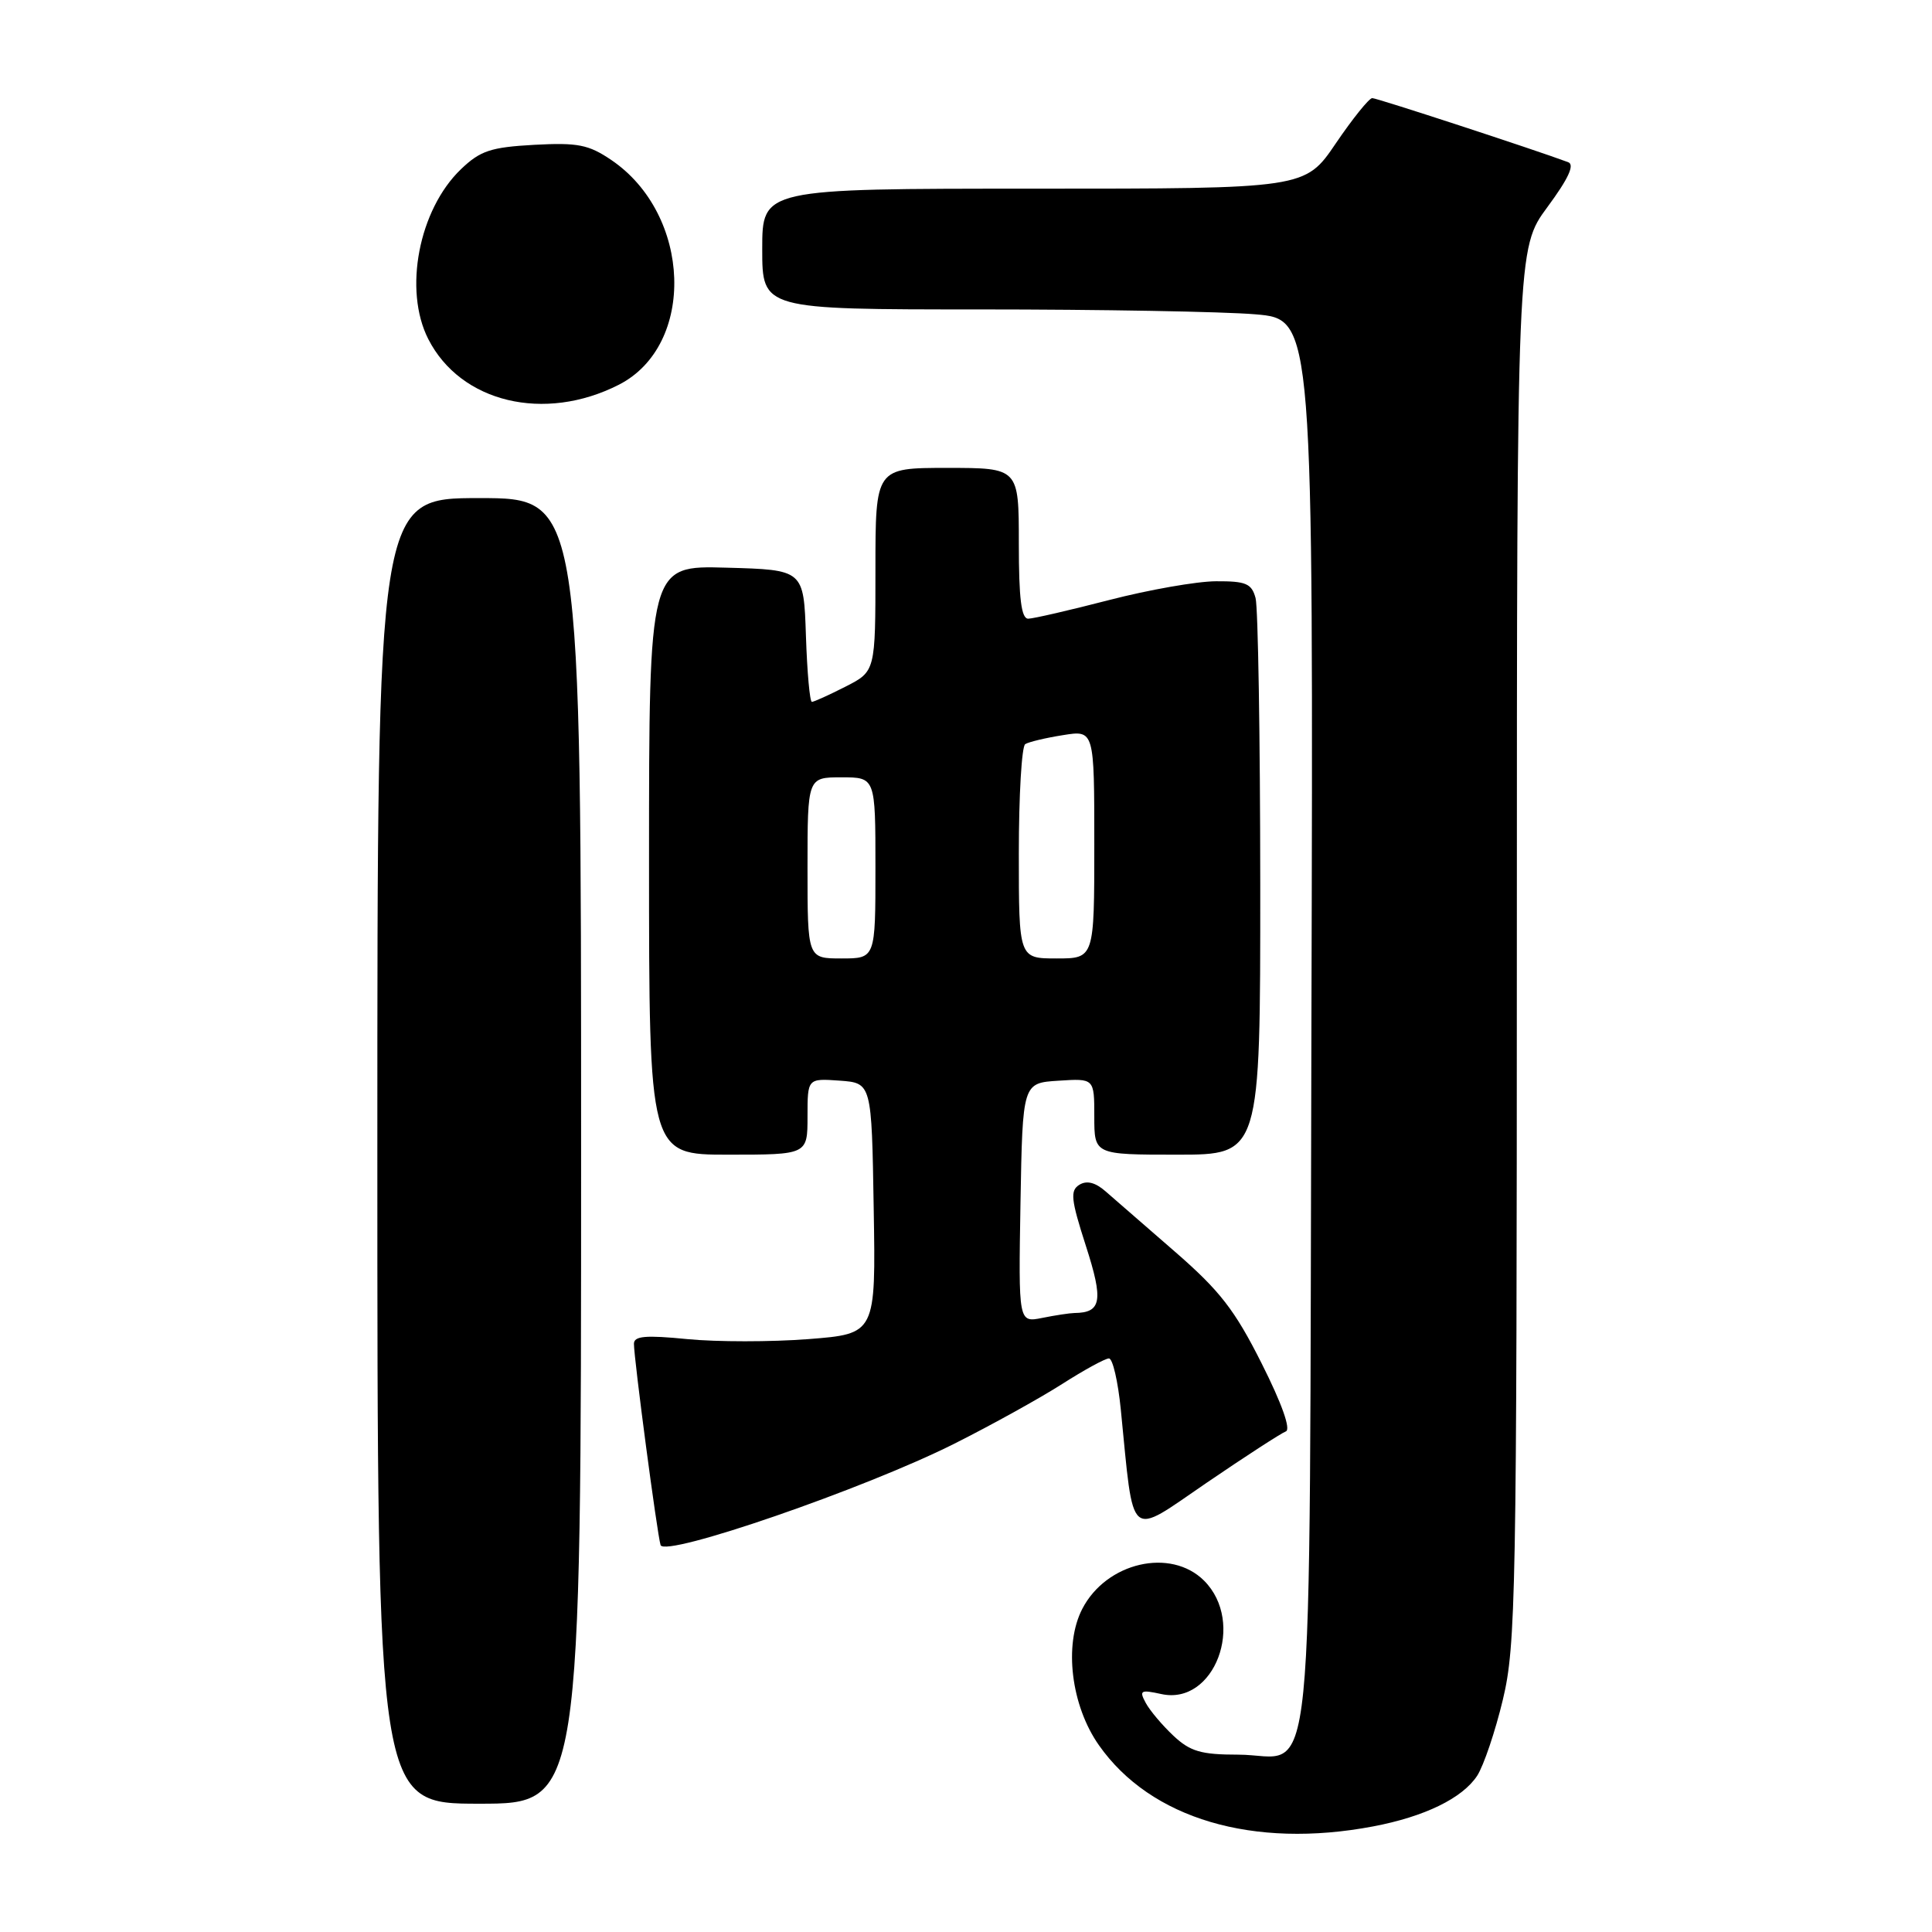 <?xml version="1.0" encoding="UTF-8" standalone="no"?>
<!DOCTYPE svg PUBLIC "-//W3C//DTD SVG 1.1//EN" "http://www.w3.org/Graphics/SVG/1.1/DTD/svg11.dtd" >
<svg xmlns="http://www.w3.org/2000/svg" xmlns:xlink="http://www.w3.org/1999/xlink" version="1.1" viewBox="0 0 256 256">
 <g >
 <path fill="currentColor"
d=" M 181.94 242.01 C 188.76 240.72 193.77 238.28 195.73 235.30 C 196.59 233.97 198.13 229.43 199.14 225.20 C 200.86 218.01 200.98 211.39 200.99 125.21 C 201.00 32.91 201.00 32.91 205.04 27.44 C 207.83 23.66 208.68 21.82 207.79 21.49 C 203.37 19.84 182.46 13.00 181.83 13.00 C 181.42 13.00 179.24 15.70 177.00 19.00 C 172.93 25.00 172.93 25.00 136.96 25.00 C 101.00 25.00 101.00 25.00 101.00 33.00 C 101.00 41.00 101.00 41.00 129.85 41.00 C 145.72 41.00 162.15 41.29 166.36 41.65 C 174.03 42.30 174.03 42.30 173.77 135.61 C 173.46 242.44 174.46 232.50 164.04 232.50 C 159.15 232.50 157.71 232.08 155.49 230.00 C 154.02 228.62 152.37 226.67 151.82 225.65 C 150.92 223.99 151.13 223.87 153.88 224.47 C 160.92 226.02 165.08 214.99 159.55 209.45 C 155.13 205.04 146.60 207.01 143.41 213.18 C 140.94 217.95 141.92 226.01 145.62 231.26 C 152.46 241.00 166.05 245.02 181.94 242.01 Z  M 77.00 152.50 C 77.00 66.00 77.00 66.00 63.50 66.00 C 50.00 66.00 50.00 66.00 50.00 152.50 C 50.00 239.00 50.00 239.00 63.50 239.00 C 77.00 239.00 77.00 239.00 77.00 152.50 Z  M 126.45 191.30 C 131.37 188.83 137.79 185.27 140.72 183.40 C 143.65 181.53 146.44 180.00 146.94 180.00 C 147.44 180.00 148.14 183.04 148.51 186.75 C 150.28 204.47 149.35 203.67 159.88 196.48 C 165.04 192.96 169.77 189.90 170.38 189.67 C 171.07 189.42 169.86 185.99 167.18 180.67 C 163.61 173.56 161.63 171.02 155.68 165.85 C 151.73 162.42 147.59 158.82 146.48 157.85 C 145.13 156.67 143.99 156.39 143.02 156.99 C 141.78 157.76 141.90 158.92 143.88 165.07 C 146.23 172.35 145.96 173.94 142.38 173.98 C 141.76 173.99 139.83 174.28 138.10 174.63 C 134.95 175.26 134.95 175.26 135.22 159.38 C 135.50 143.50 135.50 143.50 140.25 143.20 C 145.00 142.89 145.00 142.89 145.00 147.95 C 145.00 153.00 145.00 153.00 156.00 153.00 C 167.00 153.00 167.00 153.00 166.99 117.25 C 166.98 97.59 166.70 80.49 166.37 79.25 C 165.85 77.32 165.10 77.00 161.13 77.02 C 158.59 77.03 152.22 78.15 147.00 79.50 C 141.78 80.85 136.94 81.97 136.25 81.98 C 135.33 81.99 135.00 79.34 135.00 72.00 C 135.00 62.00 135.00 62.00 125.50 62.00 C 116.00 62.00 116.00 62.00 116.00 75.48 C 116.00 88.96 116.00 88.96 112.04 90.98 C 109.86 92.09 107.85 93.00 107.58 93.00 C 107.30 93.00 106.95 89.06 106.79 84.25 C 106.50 75.50 106.50 75.50 96.25 75.22 C 86.00 74.93 86.00 74.93 86.00 113.97 C 86.00 153.00 86.00 153.00 96.50 153.00 C 107.00 153.00 107.00 153.00 107.00 147.94 C 107.00 142.89 107.00 142.89 111.25 143.19 C 115.50 143.50 115.50 143.50 115.77 160.12 C 116.05 176.74 116.05 176.74 107.11 177.44 C 102.19 177.82 94.98 177.82 91.08 177.44 C 85.52 176.89 84.00 177.03 84.00 178.06 C 84.00 180.05 87.08 203.31 87.53 204.73 C 88.07 206.41 114.60 197.26 126.45 191.30 Z  M 82.00 50.98 C 92.24 45.75 91.66 28.43 81.00 21.20 C 77.99 19.16 76.56 18.88 70.78 19.19 C 65.02 19.51 63.64 19.97 61.08 22.42 C 55.49 27.78 53.44 38.44 56.75 44.93 C 61.04 53.35 72.14 56.00 82.00 50.98 Z  M 107.00 115.00 C 107.00 103.00 107.00 103.00 111.50 103.00 C 116.00 103.00 116.00 103.00 116.00 115.00 C 116.00 127.00 116.00 127.00 111.50 127.00 C 107.00 127.00 107.00 127.00 107.00 115.00 Z  M 135.00 113.06 C 135.00 105.39 135.38 98.88 135.85 98.60 C 136.31 98.31 138.56 97.77 140.85 97.41 C 145.00 96.74 145.00 96.74 145.00 111.87 C 145.00 127.00 145.00 127.00 140.00 127.00 C 135.00 127.00 135.00 127.00 135.00 113.06 Z "/>
</g>
</svg>